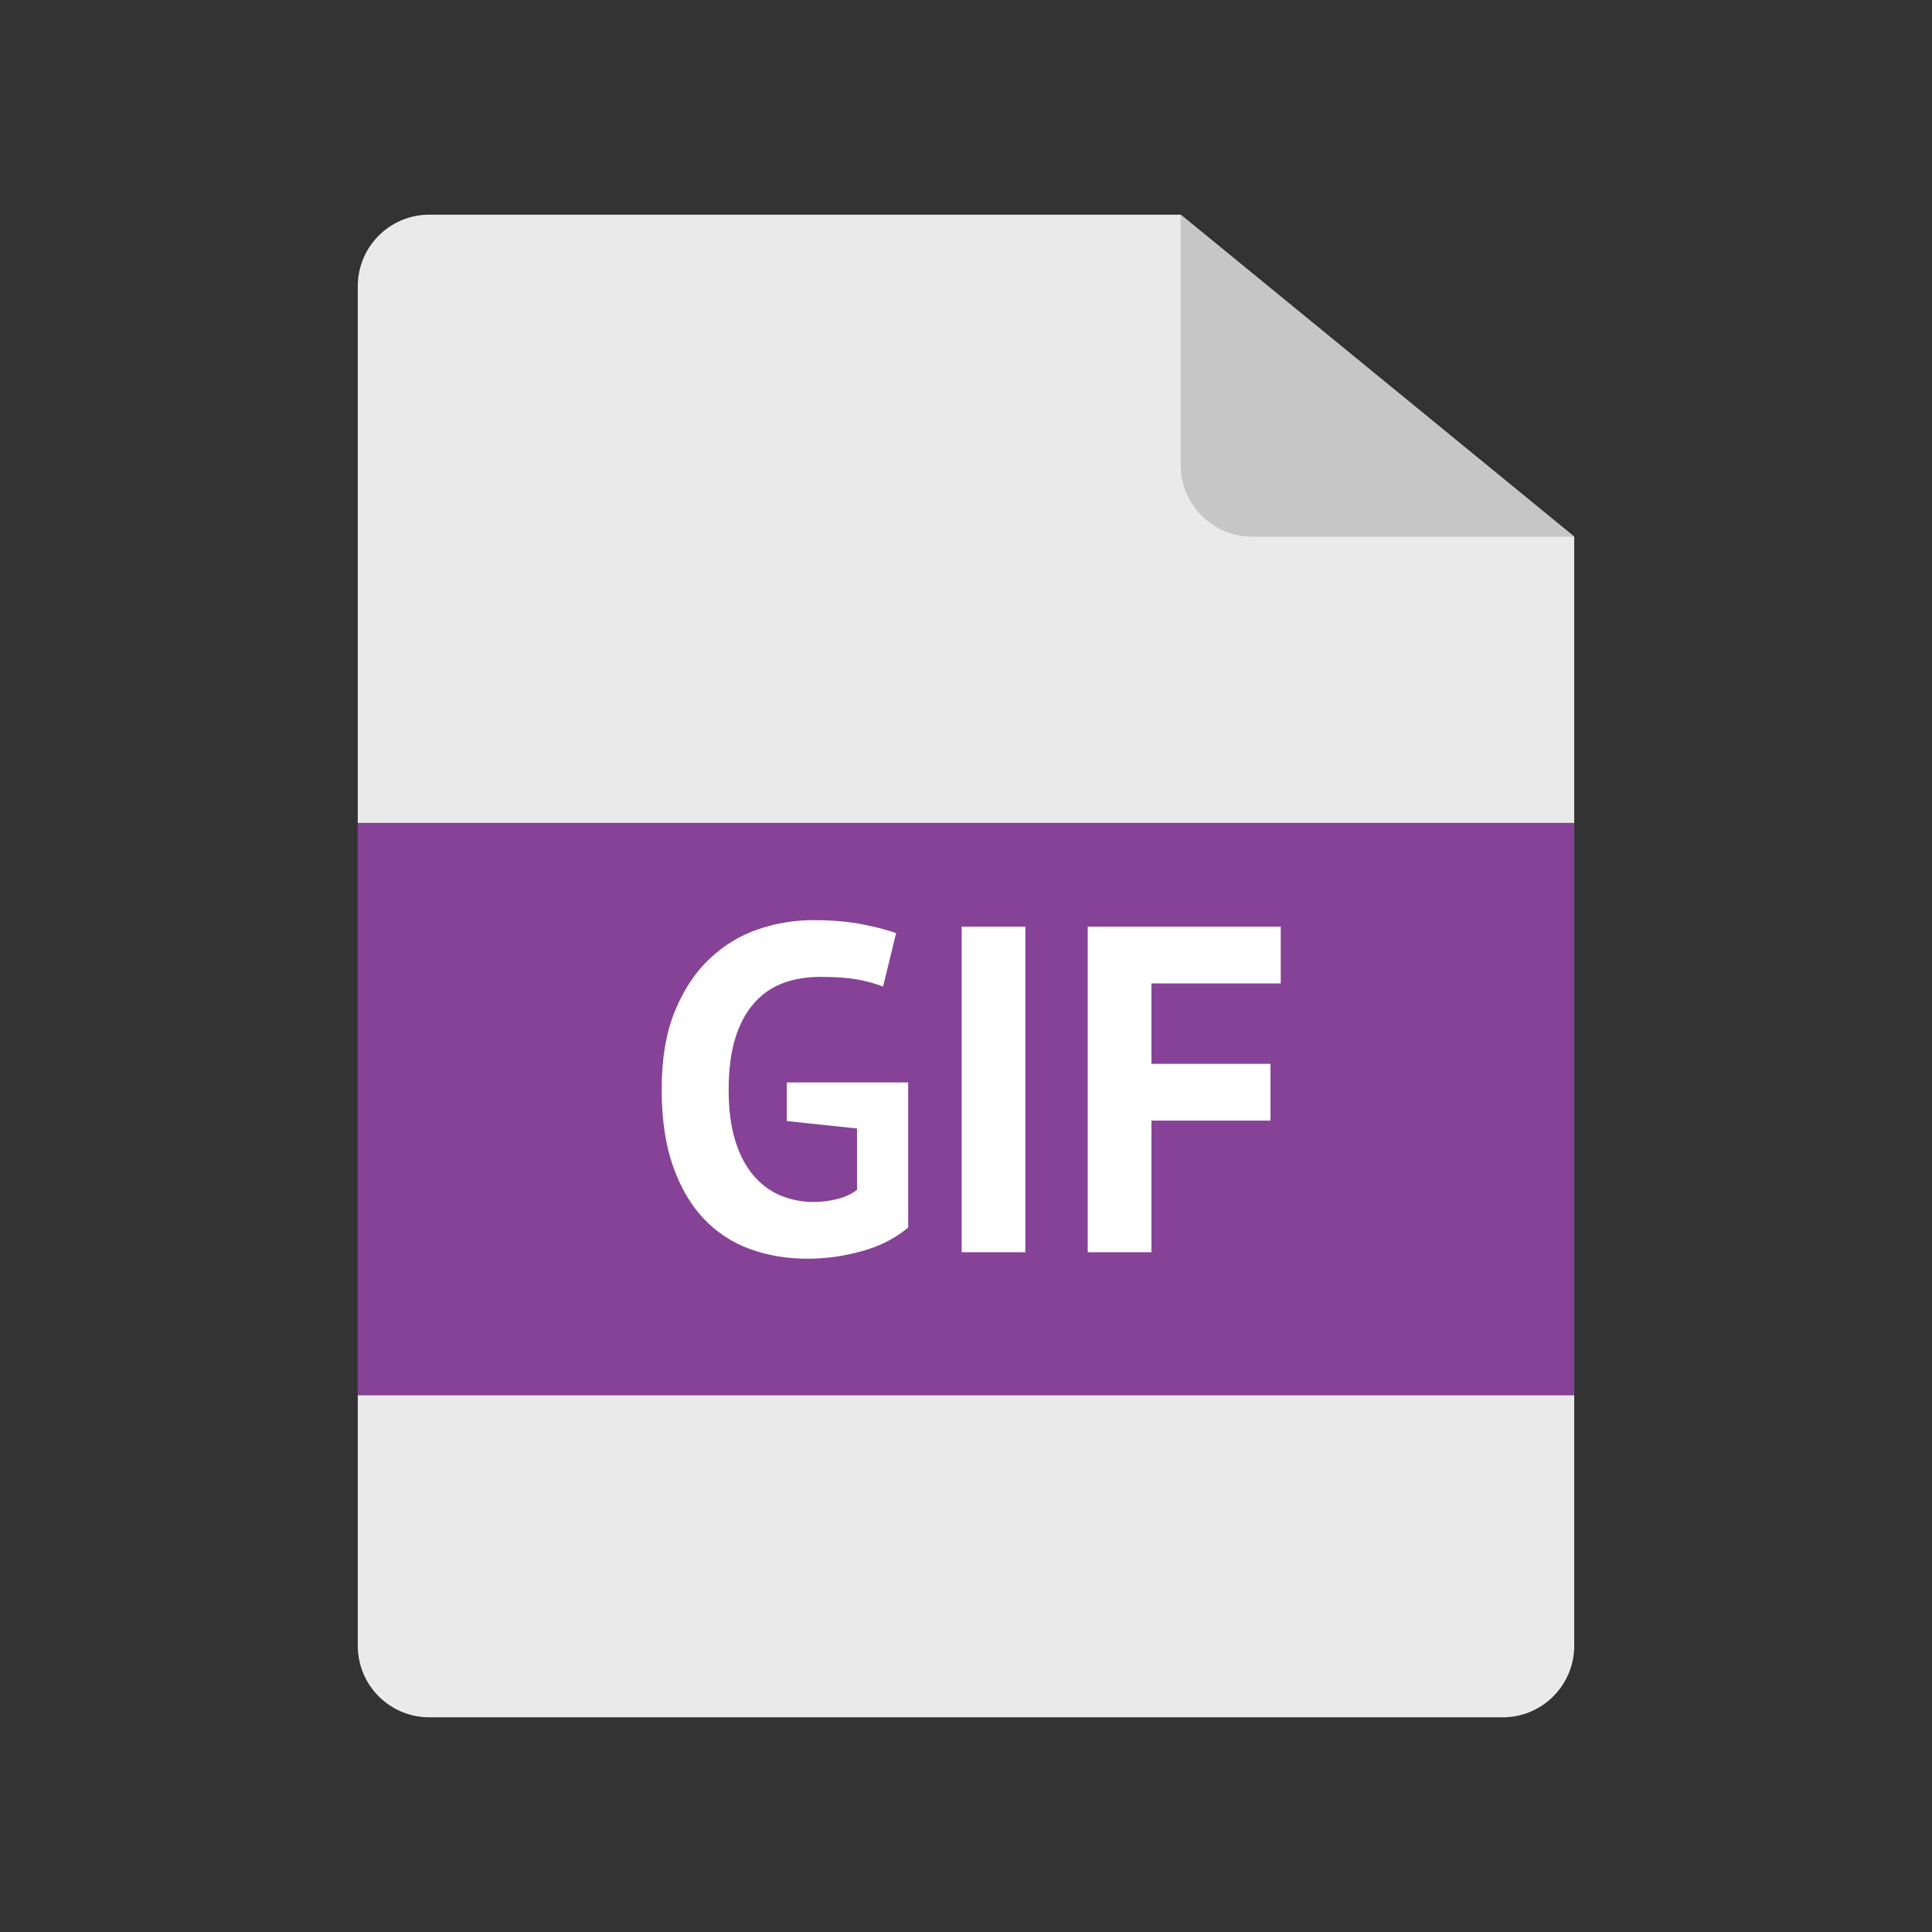 <?xml version="1.0" encoding="UTF-8"?>
<svg width="54px" height="54px" viewBox="0 0 54 54" version="1.1" xmlns="http://www.w3.org/2000/svg" xmlns:xlink="http://www.w3.org/1999/xlink">
    <rect x="0" y="0" width="54" height="54" fill="#333333" stroke="none"/>
    <!-- Generator: Sketch 47.1 (45422) - http://www.bohemiancoding.com/sketch -->
    <title>gif</title>
    <desc>Created with Sketch.</desc>
    <defs></defs>
    <g id="guidelines" stroke="none" stroke-width="1" fill="none" fill-rule="evenodd">
        <g id="gif">
            <path d="M33,6 L44,15 L44,46 L44,46 C44,47.105 43.105,48 42,48 L12,48 L12,48 C10.895,48 10,47.105 10,46 L10,8 L10,8 C10,6.895 10.895,6 12,6 L33,6 Z" id="Fill-1" fill="#EAEAEA"></path>
            <path d="M44,15 L35,15 L35,15 C33.895,15 33,14.105 33,13 L33,6 L44,15 Z" id="Fill-3" fill="#C6C6C6"></path>
            <polygon id="Fill-5" fill="#864297" points="10 39 44 39 44 23 10 23"></polygon>
            <path d="M21.991,30.255 L25.384,30.255 L25.384,34.311 C25.02,34.614 24.585,34.835 24.078,34.974 C23.57,35.113 23.07,35.182 22.576,35.182 C21.995,35.182 21.456,35.091 20.957,34.909 C20.459,34.727 20.028,34.443 19.664,34.057 C19.3,33.672 19.014,33.18 18.806,32.582 C18.598,31.984 18.494,31.273 18.494,30.45 C18.494,29.592 18.617,28.862 18.864,28.259 C19.112,27.657 19.436,27.168 19.84,26.791 C20.243,26.413 20.695,26.141 21.198,25.971 C21.701,25.802 22.212,25.718 22.732,25.718 C23.252,25.718 23.709,25.757 24.104,25.835 C24.498,25.913 24.812,25.995 25.046,26.082 L24.682,27.577 C24.465,27.49 24.223,27.423 23.954,27.375 C23.685,27.328 23.343,27.304 22.927,27.304 C22.554,27.304 22.212,27.36 21.9,27.473 C21.588,27.586 21.317,27.77 21.087,28.026 C20.858,28.281 20.68,28.608 20.555,29.007 C20.429,29.406 20.366,29.891 20.366,30.463 C20.366,31.009 20.427,31.479 20.548,31.873 C20.669,32.268 20.838,32.593 21.055,32.849 C21.272,33.104 21.525,33.293 21.816,33.414 C22.106,33.535 22.416,33.596 22.745,33.596 C22.97,33.596 23.191,33.568 23.408,33.511 C23.625,33.455 23.807,33.371 23.954,33.258 L23.954,31.542 L21.991,31.334 L21.991,30.255 Z M26.879,25.9 L28.66,25.9 L28.66,35 L26.879,35 L26.879,25.9 Z M30.402,25.9 L35.797,25.9 L35.797,27.486 L32.183,27.486 L32.183,29.735 L35.511,29.735 L35.511,31.321 L32.183,31.321 L32.183,35 L30.402,35 L30.402,25.9 Z" id="GIF" fill="#FFFFFF"></path>
        </g>
    </g>
</svg>